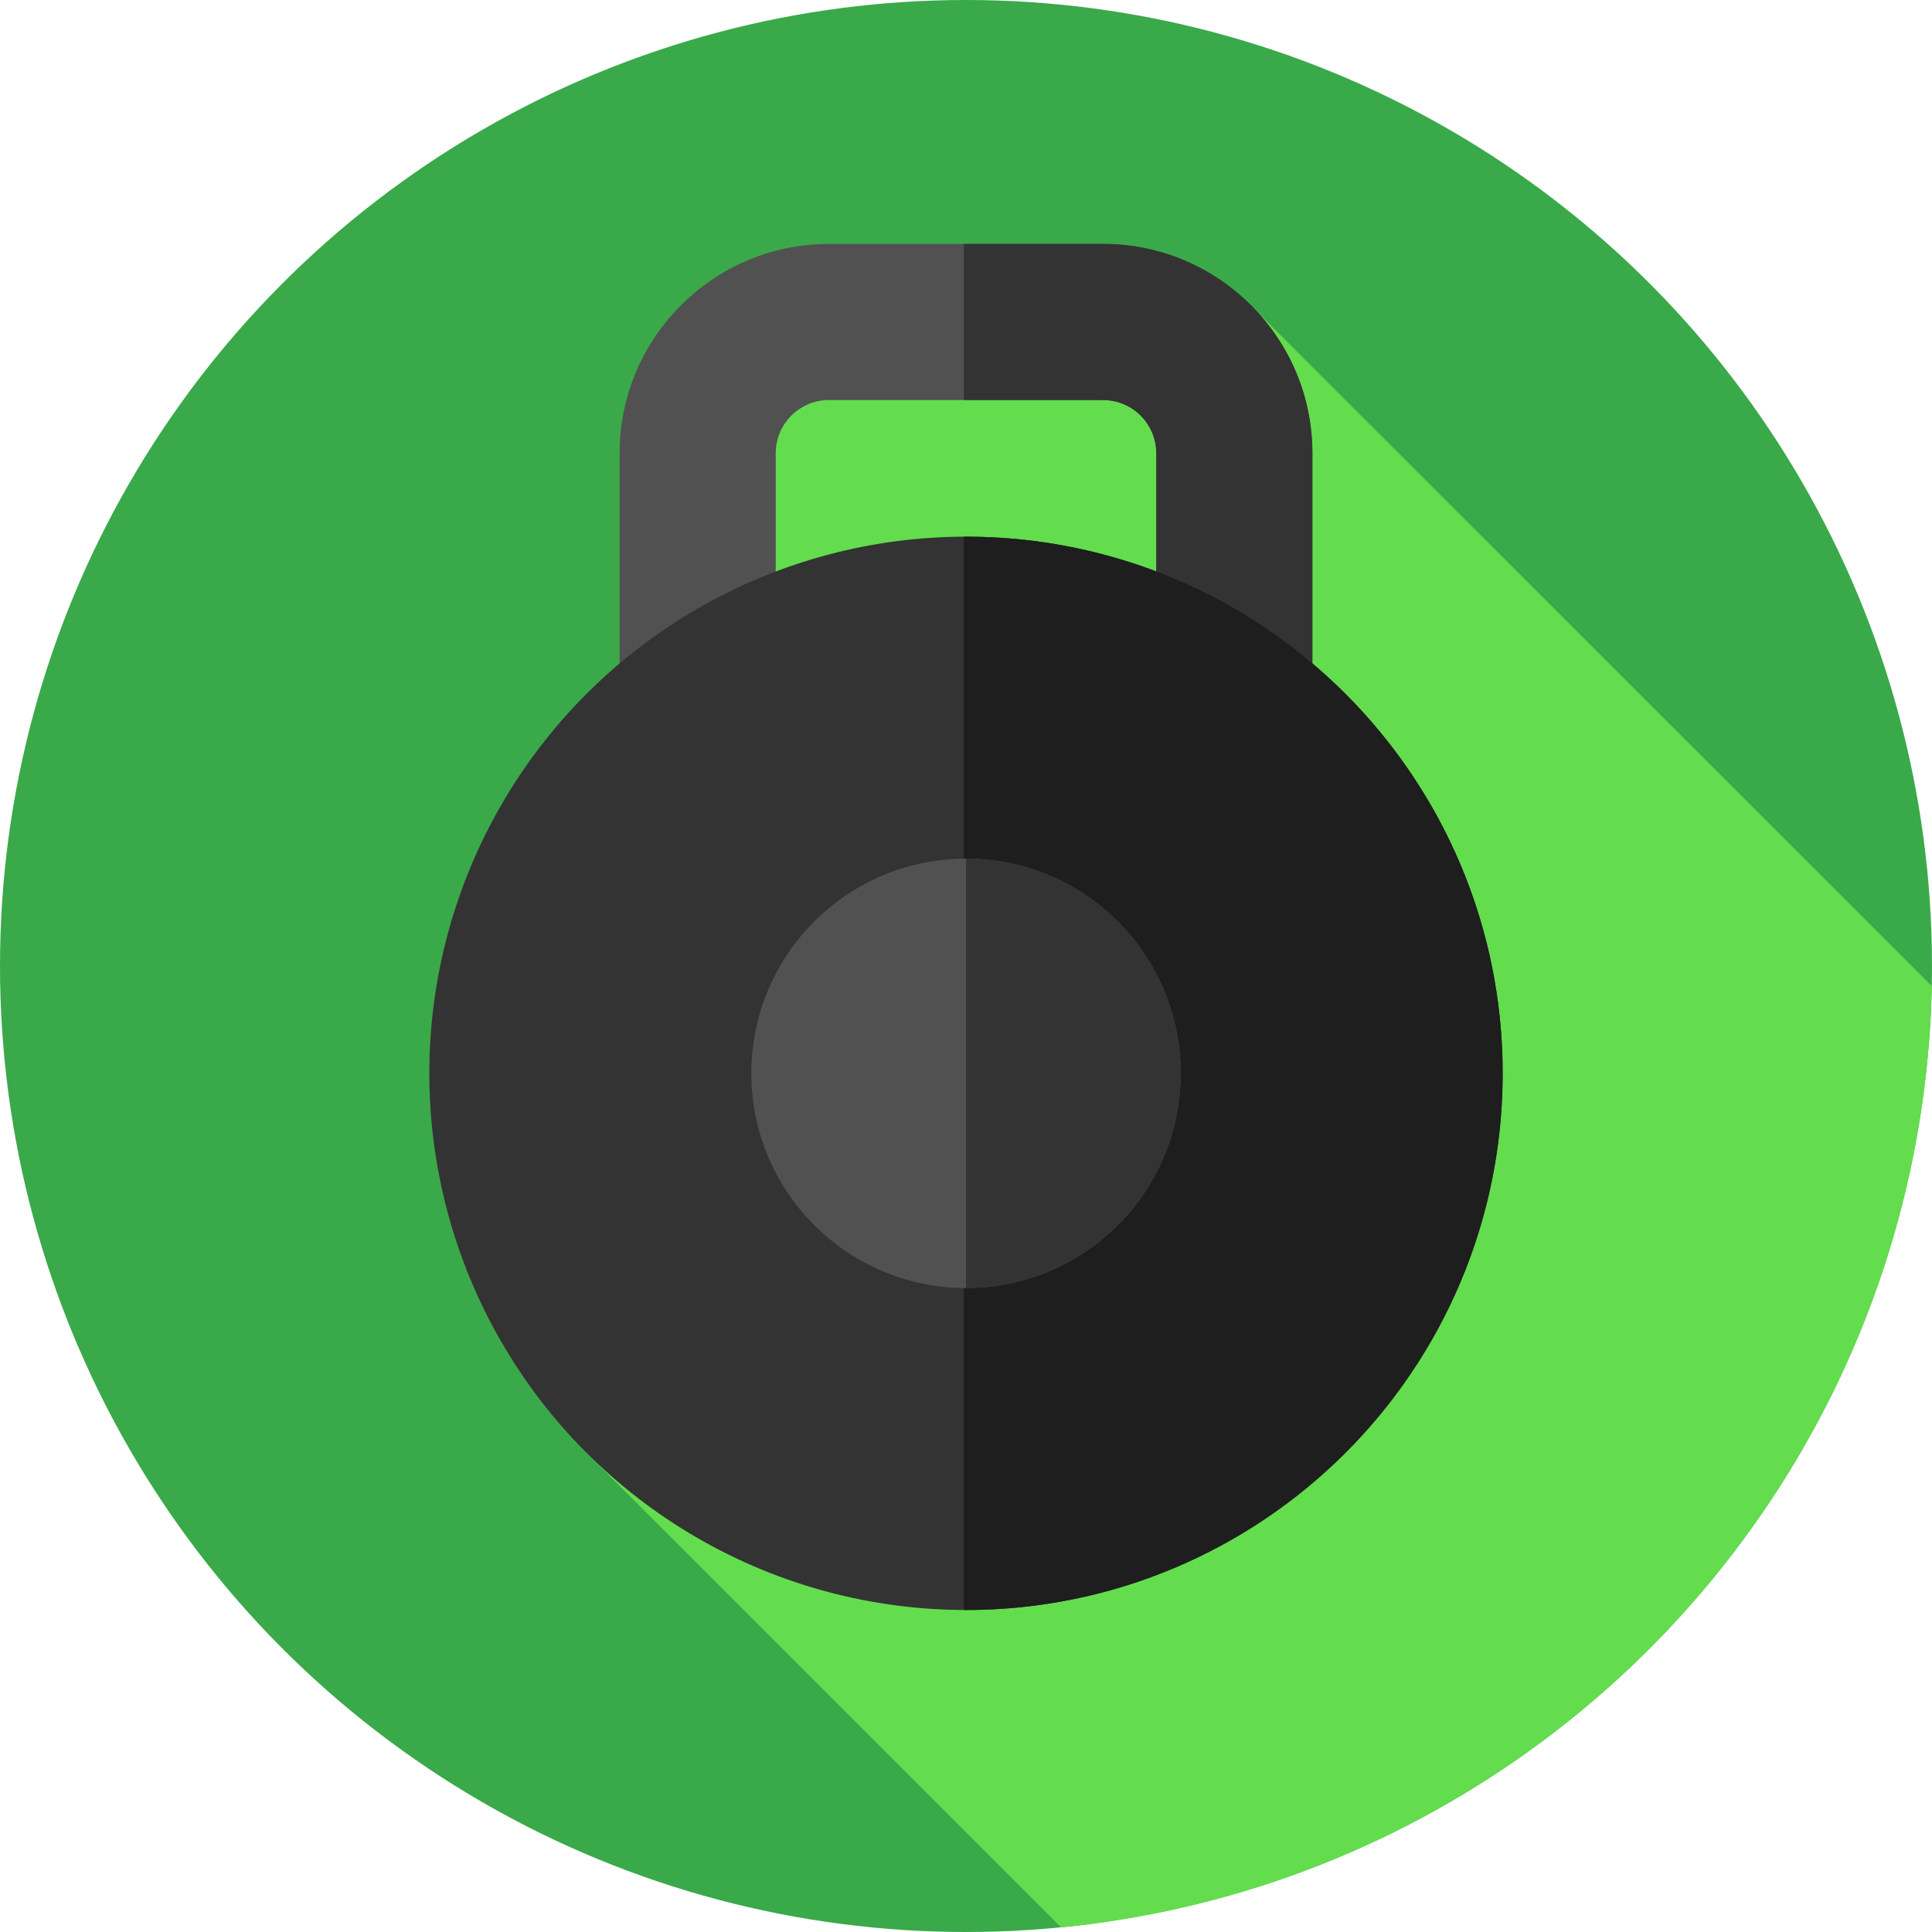 <?xml version="1.0" encoding="iso-8859-1"?>
<svg version="1.1" id="Layer_1" xmlns="http://www.w3.org/2000/svg" xmlns:xlink="http://www.w3.org/1999/xlink" x="0px" y="0px"
	 viewBox="0 0 512 512" style="enable-background:new 0 0 512 512;" xml:space="preserve">
<circle style="fill:#3AA94A;" cx="256" cy="256" r="256"/>
<path style="fill:#63DD4D;" d="M155.16,384.738l126.028,126.03c127.829-12.486,228.087-118.982,230.743-249.454L333.391,82.851
	L199.111,95.51L155.16,384.738z"/>
<path style="fill:#515151;" d="M292.345,276.687h-72.69c-30.577,0-55.453-24.876-55.453-55.453V120.099
	c0-30.577,24.876-55.453,55.453-55.453h72.69c30.577,0,55.453,24.876,55.453,55.453v101.135
	C347.798,251.811,322.922,276.687,292.345,276.687z M219.655,106.02c-7.763,0-14.079,6.316-14.079,14.079v101.135
	c0,7.763,6.316,14.079,14.079,14.079h72.69c7.763,0,14.079-6.316,14.079-14.079V120.099c0-7.763-6.316-14.079-14.079-14.079H219.655
	z"/>
<g>
	<path style="fill:#333333;" d="M292.345,64.646h-36.919v41.374h36.919c7.763,0,14.079,6.316,14.079,14.079v101.135
		c0,7.763-6.316,14.079-14.079,14.079h-36.919v41.374h36.919c30.577,0,55.453-24.876,55.453-55.453V120.099
		C347.798,89.522,322.922,64.646,292.345,64.646z"/>
	<circle style="fill:#333333;" cx="256" cy="284.444" r="142.222"/>
</g>
<path style="fill:#1E1E1E;" d="M256,142.222c-0.193,0-0.381,0.014-0.574,0.014v284.415c0.193,0,0.381,0.014,0.574,0.014
	c78.546,0,142.222-63.676,142.222-142.222S334.546,142.222,256,142.222z"/>
<circle style="fill:#515151;" cx="256" cy="284.444" r="56.889"/>
<path style="fill:#333333;" d="M256,227.556c31.418,0,56.889,25.471,56.889,56.889S287.418,341.333,256,341.333V227.556z"/>
</svg>
